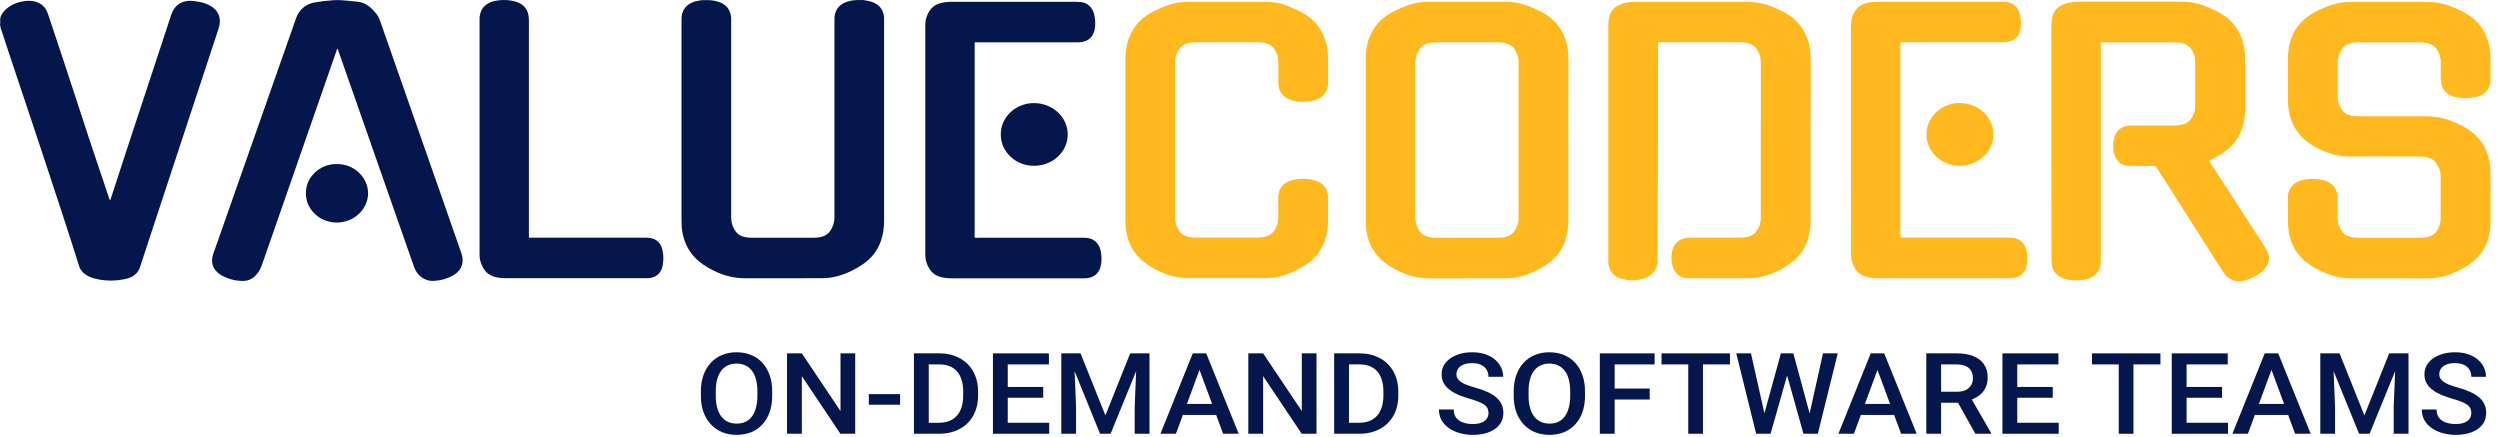 <svg width="183" height="32" viewBox="0 0 183 32" fill="none" xmlns="http://www.w3.org/2000/svg">
<path fill-rule="evenodd" clip-rule="evenodd" d="M0 1.824C0.034 1.76 0.004 1.389 0.023 1.318C0.061 1.143 0.153 0.986 0.271 0.847C0.469 0.612 0.717 0.44 0.999 0.305C1.289 0.166 1.598 0.105 1.919 0.069C2.064 0.055 2.212 0.055 2.357 0.073C2.395 0.08 2.434 0.084 2.472 0.091C2.937 0.184 3.258 0.44 3.441 0.843C3.483 0.94 3.521 1.04 3.551 1.136C4.348 3.544 5.161 5.944 5.939 8.359C6.595 10.403 7.297 12.436 7.976 14.473C7.999 14.537 8.01 14.602 8.052 14.662C8.106 14.594 8.117 14.512 8.144 14.438C8.548 13.203 8.949 11.969 9.353 10.735C10.196 8.167 11.043 5.602 11.89 3.037C12.099 2.399 12.309 1.764 12.519 1.125C12.576 0.95 12.649 0.779 12.759 0.626C12.927 0.387 13.152 0.216 13.442 0.126C13.53 0.101 13.621 0.087 13.709 0.069C13.869 0.048 14.026 0.066 14.186 0.073C14.48 0.112 14.766 0.159 15.044 0.262C15.185 0.316 15.319 0.376 15.445 0.451C15.967 0.772 16.158 1.229 16.074 1.796C16.055 1.91 16.024 2.024 15.986 2.135C14.388 6.982 12.79 11.826 11.195 16.674C10.886 17.609 10.581 18.547 10.272 19.481C10.246 19.556 10.223 19.635 10.188 19.706C10.021 20.041 9.746 20.262 9.372 20.373C9.128 20.444 8.876 20.484 8.621 20.512C8.022 20.58 7.431 20.53 6.851 20.369C6.511 20.273 6.218 20.113 5.992 19.849C5.905 19.749 5.84 19.638 5.802 19.51C4.97 16.856 4.089 14.216 3.219 11.573C2.403 9.094 1.564 6.622 0.74 4.147C0.511 3.462 0.29 2.78 0.065 2.095C0.042 2.003 0.023 1.914 0 1.824Z" fill="#05164D"/>
<path fill-rule="evenodd" clip-rule="evenodd" d="M132.533 10.243C132.533 12.208 132.533 14.177 132.533 16.142C132.533 16.599 132.476 17.045 132.346 17.484C132.117 18.244 131.671 18.861 130.996 19.328C130.439 19.713 129.832 20.013 129.169 20.198C128.776 20.309 128.379 20.366 127.971 20.366C126.521 20.366 125.076 20.366 123.626 20.366C123.481 20.366 123.336 20.355 123.199 20.312C122.951 20.238 122.764 20.091 122.627 19.888C122.463 19.649 122.387 19.385 122.364 19.107C122.345 18.875 122.345 18.643 122.394 18.411C122.44 18.197 122.516 17.997 122.661 17.826C122.844 17.609 123.085 17.484 123.371 17.43C123.504 17.405 123.642 17.395 123.779 17.395C124.95 17.395 126.125 17.395 127.296 17.395C127.479 17.395 127.662 17.391 127.841 17.355C127.971 17.327 128.093 17.291 128.211 17.23C128.322 17.173 128.425 17.106 128.501 17.013C128.719 16.742 128.856 16.442 128.883 16.103C128.89 16.018 128.89 15.932 128.89 15.847C128.89 12.105 128.89 8.359 128.894 4.617C128.894 4.25 128.81 3.915 128.6 3.604C128.452 3.387 128.249 3.24 127.99 3.169C127.826 3.126 127.658 3.098 127.486 3.091C127.395 3.087 127.303 3.087 127.212 3.087C125.347 3.087 123.478 3.087 121.612 3.087C121.345 3.087 121.372 3.062 121.372 3.315C121.368 5.712 121.364 8.106 121.36 10.503C121.357 13.339 121.349 16.175 121.341 19.014C121.341 19.142 121.341 19.271 121.311 19.399C121.238 19.706 121.067 19.949 120.8 20.141C120.579 20.302 120.331 20.405 120.056 20.459C119.564 20.555 119.079 20.53 118.606 20.373C118.297 20.27 118.061 20.088 117.901 19.817C117.783 19.613 117.741 19.392 117.725 19.164C117.722 19.103 117.725 19.043 117.725 18.978C117.725 13.3 117.725 7.621 117.725 1.942C117.725 1.696 117.741 1.453 117.802 1.214C117.878 0.925 118.023 0.676 118.282 0.497C118.435 0.39 118.61 0.319 118.79 0.258C119.064 0.166 119.35 0.141 119.64 0.13C119.697 0.126 119.758 0.13 119.816 0.13C122.49 0.13 125.163 0.134 127.834 0.13C128.471 0.13 129.081 0.241 129.668 0.472C130.084 0.637 130.492 0.822 130.87 1.054C131.217 1.268 131.511 1.535 131.759 1.853C132.129 2.327 132.354 2.859 132.461 3.433C132.518 3.747 132.541 4.064 132.541 4.386C132.533 6.333 132.533 8.288 132.533 10.243Z" fill="#FFB81D"/>
<path fill-rule="evenodd" clip-rule="evenodd" d="M174.88 20.37C173.965 20.37 173.046 20.366 172.13 20.37C171.558 20.373 171.013 20.277 170.479 20.088C169.918 19.888 169.399 19.613 168.926 19.271C168.278 18.8 167.862 18.183 167.644 17.445C167.541 17.088 167.48 16.728 167.48 16.357C167.477 15.715 167.477 15.069 167.477 14.427C167.477 14.274 167.503 14.124 167.557 13.977C167.66 13.692 167.854 13.478 168.133 13.328C168.304 13.236 168.491 13.178 168.686 13.146C169.128 13.071 169.571 13.075 170.013 13.175C170.231 13.225 170.437 13.303 170.616 13.435C170.91 13.653 171.062 13.942 171.1 14.288C171.112 14.373 171.108 14.459 171.108 14.545C171.108 14.99 171.108 15.44 171.108 15.886C171.108 16.053 171.131 16.214 171.169 16.378C171.207 16.535 171.28 16.678 171.356 16.82C171.531 17.131 171.81 17.302 172.172 17.366C172.332 17.395 172.496 17.405 172.66 17.405C173.225 17.405 173.786 17.405 174.35 17.405C175.262 17.405 176.173 17.405 177.081 17.405C177.257 17.405 177.432 17.398 177.608 17.366C177.955 17.298 178.226 17.141 178.401 16.849C178.542 16.61 178.638 16.36 178.653 16.085C178.657 16.032 178.657 15.975 178.657 15.921C178.657 14.93 178.657 13.935 178.657 12.943C178.657 12.765 178.638 12.59 178.58 12.419C178.519 12.237 178.428 12.066 178.313 11.909C178.188 11.734 178.012 11.623 177.802 11.555C177.577 11.48 177.341 11.459 177.108 11.456C176.452 11.452 175.796 11.456 175.144 11.456C174.121 11.456 173.099 11.448 172.077 11.459C171.367 11.466 170.7 11.316 170.063 11.042C169.716 10.896 169.384 10.724 169.075 10.514C168.526 10.146 168.114 9.668 167.843 9.087C167.671 8.72 167.568 8.334 167.515 7.938C167.488 7.731 167.477 7.525 167.477 7.314C167.477 6.305 167.477 5.292 167.477 4.282C167.477 3.744 167.56 3.219 167.759 2.716C167.995 2.124 168.373 1.625 168.899 1.225C169.063 1.1 169.239 0.997 169.422 0.901C169.849 0.672 170.292 0.48 170.761 0.333C171.188 0.201 171.627 0.137 172.073 0.137C173.946 0.137 175.823 0.137 177.695 0.137C178.233 0.137 178.748 0.23 179.252 0.408C179.694 0.565 180.118 0.758 180.518 0.99C181.197 1.382 181.682 1.931 181.983 2.623C182.135 2.977 182.227 3.348 182.273 3.726C182.303 3.958 182.307 4.189 182.307 4.421C182.307 4.881 182.307 5.342 182.307 5.798C182.307 5.916 182.296 6.03 182.273 6.144C182.189 6.515 181.968 6.79 181.613 6.968C181.457 7.047 181.289 7.1 181.113 7.129C180.659 7.207 180.202 7.207 179.748 7.107C179.614 7.079 179.484 7.032 179.362 6.972C178.962 6.772 178.741 6.454 178.687 6.037C178.668 5.898 178.664 5.755 178.664 5.616C178.661 5.256 178.661 4.892 178.664 4.532C178.664 4.225 178.573 3.943 178.416 3.672C178.233 3.362 177.951 3.201 177.592 3.137C177.436 3.109 177.284 3.098 177.123 3.098C175.636 3.098 174.148 3.098 172.66 3.098C172.454 3.098 172.256 3.119 172.058 3.169C171.779 3.237 171.562 3.383 171.409 3.612C171.219 3.893 171.116 4.2 171.116 4.532C171.112 5.384 171.112 6.237 171.116 7.086C171.119 7.443 171.226 7.774 171.447 8.07C171.562 8.22 171.707 8.327 171.886 8.395C172.046 8.456 172.21 8.495 172.382 8.502C172.531 8.509 172.683 8.513 172.832 8.513C174.423 8.513 176.017 8.516 177.608 8.513C178.226 8.513 178.817 8.613 179.389 8.834C179.851 9.012 180.293 9.226 180.701 9.494C181.331 9.904 181.777 10.457 182.032 11.134C182.204 11.588 182.299 12.058 182.303 12.536C182.311 13.111 182.307 13.688 182.307 14.263C182.307 14.926 182.307 15.586 182.307 16.25C182.307 16.642 182.254 17.031 182.147 17.413C181.975 18.03 181.659 18.572 181.167 19.021C180.907 19.26 180.614 19.449 180.305 19.628C179.782 19.927 179.229 20.159 178.626 20.284C178.352 20.341 178.073 20.373 177.791 20.373C176.822 20.37 175.849 20.37 174.88 20.37Z" fill="#FFB81D"/>
<path fill-rule="evenodd" clip-rule="evenodd" d="M150.159 10.432C150.159 7.607 150.159 4.782 150.159 1.957C150.159 1.725 150.174 1.493 150.228 1.261C150.258 1.122 150.308 0.99 150.38 0.865C150.48 0.694 150.613 0.555 150.789 0.451C151.082 0.28 151.403 0.18 151.746 0.148C151.956 0.127 152.166 0.123 152.375 0.123C154.801 0.123 157.224 0.127 159.65 0.123C160.287 0.123 160.897 0.237 161.484 0.469C161.816 0.601 162.14 0.751 162.449 0.919C163.193 1.322 163.712 1.899 164.029 2.641C164.181 3.002 164.269 3.376 164.311 3.765C164.334 3.986 164.341 4.204 164.341 4.425C164.341 5.613 164.341 6.801 164.341 7.992C164.341 8.477 164.273 8.955 164.112 9.422C163.857 10.171 163.38 10.771 162.686 11.217C162.43 11.381 162.163 11.523 161.892 11.659C161.847 11.684 161.801 11.705 161.755 11.73C161.721 11.748 161.709 11.773 161.728 11.805C161.747 11.837 161.767 11.869 161.789 11.902C162.873 13.574 163.952 15.244 165.036 16.917C165.272 17.284 165.512 17.652 165.749 18.015C165.867 18.194 165.962 18.379 166.035 18.579C166.134 18.857 166.107 19.121 165.974 19.382C165.901 19.521 165.806 19.646 165.695 19.756C165.558 19.895 165.409 20.031 165.234 20.127C164.894 20.313 164.555 20.498 164.158 20.562C163.639 20.648 163.22 20.487 162.884 20.116C162.793 20.017 162.735 19.902 162.663 19.792C162.43 19.424 162.194 19.053 161.957 18.686C160.618 16.585 159.283 14.488 157.944 12.387C157.906 12.329 157.868 12.273 157.834 12.212C157.803 12.165 157.765 12.14 157.704 12.144C157.658 12.144 157.613 12.144 157.567 12.144C157.018 12.144 156.464 12.144 155.915 12.144C155.797 12.144 155.682 12.14 155.564 12.112C155.343 12.055 155.16 11.941 155.019 11.77C154.843 11.563 154.752 11.32 154.71 11.063C154.66 10.753 154.664 10.439 154.744 10.132C154.763 10.054 154.786 9.979 154.82 9.904C155.015 9.454 155.381 9.226 155.892 9.194C155.984 9.187 156.075 9.191 156.167 9.191C157.143 9.191 158.12 9.191 159.096 9.191C159.306 9.191 159.516 9.173 159.718 9.126C160.035 9.055 160.271 8.887 160.435 8.623C160.592 8.363 160.691 8.088 160.691 7.785C160.691 6.69 160.691 5.591 160.691 4.496C160.691 4.193 160.592 3.918 160.435 3.658C160.252 3.358 159.974 3.198 159.623 3.137C159.466 3.112 159.314 3.098 159.154 3.098C157.426 3.098 155.694 3.098 153.966 3.098C153.932 3.098 153.901 3.098 153.867 3.098C153.802 3.102 153.783 3.116 153.779 3.173C153.775 3.226 153.779 3.283 153.779 3.337C153.779 5.156 153.779 6.975 153.779 8.798C153.779 12.197 153.779 15.601 153.779 19C153.779 19.164 153.779 19.328 153.741 19.492C153.634 19.927 153.352 20.216 152.913 20.38C152.715 20.455 152.509 20.491 152.303 20.509C151.91 20.541 151.517 20.523 151.136 20.413C150.552 20.241 150.232 19.824 150.186 19.314C150.174 19.178 150.167 19.046 150.167 18.911C150.159 16.082 150.159 13.257 150.159 10.432Z" fill="#FFB81D"/>
<path fill-rule="evenodd" clip-rule="evenodd" d="M114.804 10.246C114.804 12.208 114.804 14.167 114.804 16.128C114.804 16.589 114.747 17.045 114.613 17.491C114.388 18.244 113.946 18.857 113.275 19.321C112.718 19.706 112.115 20.009 111.447 20.199C111.051 20.309 110.646 20.37 110.231 20.37C108.377 20.37 106.523 20.366 104.669 20.373C103.994 20.377 103.357 20.256 102.743 20.002C102.236 19.796 101.759 19.539 101.339 19.203C100.71 18.704 100.302 18.073 100.107 17.323C100.031 17.031 99.985 16.735 99.981 16.432C99.978 16.285 99.974 16.139 99.974 15.989C99.974 12.148 99.974 8.306 99.974 4.464C99.974 4.261 99.974 4.058 99.989 3.858C100.054 3.091 100.302 2.385 100.813 1.768C100.973 1.571 101.164 1.404 101.362 1.243C101.522 1.111 101.698 1.008 101.877 0.911C102.403 0.633 102.945 0.391 103.533 0.248C103.857 0.17 104.189 0.127 104.524 0.127C106.431 0.123 108.339 0.123 110.246 0.127C110.83 0.127 111.386 0.252 111.924 0.462C112.348 0.63 112.76 0.815 113.145 1.054C113.484 1.265 113.778 1.529 114.022 1.839C114.4 2.317 114.625 2.852 114.732 3.437C114.789 3.751 114.812 4.068 114.812 4.389C114.8 6.341 114.804 8.295 114.804 10.246ZM111.158 10.243C111.158 8.409 111.158 6.58 111.158 4.746C111.158 4.66 111.158 4.575 111.158 4.489C111.154 4.175 111.051 3.89 110.879 3.622C110.727 3.391 110.517 3.241 110.238 3.169C110.036 3.116 109.826 3.094 109.617 3.094C108.129 3.094 106.641 3.094 105.154 3.094C104.997 3.094 104.841 3.109 104.684 3.134C104.314 3.194 104.028 3.366 103.849 3.687C103.746 3.872 103.662 4.065 103.628 4.272C103.605 4.407 103.601 4.539 103.601 4.675C103.601 8.381 103.601 12.087 103.601 15.797C103.601 15.857 103.601 15.918 103.601 15.982C103.613 16.289 103.7 16.571 103.861 16.838C104.036 17.131 104.307 17.291 104.65 17.363C104.837 17.402 105.028 17.402 105.218 17.402C106.416 17.402 107.618 17.402 108.816 17.402C109.105 17.402 109.392 17.402 109.681 17.402C109.834 17.402 109.983 17.391 110.132 17.359C110.379 17.306 110.608 17.213 110.769 17.02C110.933 16.828 111.043 16.607 111.108 16.364C111.154 16.189 111.158 16.011 111.158 15.836C111.158 13.97 111.158 12.108 111.158 10.243Z" fill="#FFB81D"/>
<path fill-rule="evenodd" clip-rule="evenodd" d="M51.35 0.009C51.507 0.009 51.663 0.005 51.82 0.009C52.064 0.012 52.304 0.044 52.533 0.116C52.602 0.137 52.67 0.158 52.735 0.187C53.2 0.383 53.448 0.729 53.51 1.196C53.525 1.325 53.521 1.453 53.521 1.582C53.521 6.312 53.521 11.038 53.521 15.768C53.521 15.903 53.525 16.035 53.54 16.171C53.578 16.471 53.696 16.738 53.883 16.981C54.051 17.198 54.288 17.302 54.558 17.359C54.745 17.398 54.936 17.401 55.127 17.401C56.206 17.401 57.29 17.401 58.369 17.401C58.773 17.401 59.181 17.401 59.586 17.401C59.784 17.401 59.979 17.38 60.166 17.327C60.437 17.252 60.642 17.109 60.791 16.881C60.982 16.592 61.074 16.278 61.081 15.939C61.085 15.853 61.081 15.768 61.081 15.682C61.081 10.966 61.081 6.247 61.081 1.532C61.081 1.353 61.081 1.179 61.131 1.004C61.234 0.622 61.474 0.351 61.852 0.183C62.123 0.066 62.412 0.019 62.71 0.005C62.866 -0.002 63.023 0.001 63.179 0.001C63.313 0.026 63.45 0.044 63.583 0.073C63.671 0.091 63.759 0.116 63.847 0.148C64.385 0.344 64.659 0.722 64.713 1.25C64.72 1.321 64.716 1.396 64.716 1.471C64.716 6.361 64.716 11.248 64.716 16.139C64.716 16.656 64.651 17.166 64.476 17.658C64.228 18.354 63.789 18.921 63.152 19.349C62.565 19.745 61.928 20.059 61.226 20.234C60.875 20.323 60.52 20.366 60.158 20.366C58.293 20.366 56.424 20.362 54.558 20.369C53.872 20.373 53.223 20.237 52.598 19.973C52.197 19.806 51.816 19.602 51.461 19.356C50.706 18.832 50.221 18.136 50.012 17.28C49.931 16.963 49.89 16.642 49.89 16.317C49.89 16.224 49.886 16.132 49.886 16.043C49.886 11.209 49.886 6.376 49.886 1.542C49.886 1.371 49.886 1.2 49.928 1.032C50.023 0.651 50.256 0.372 50.633 0.198C50.805 0.119 50.988 0.069 51.175 0.044C51.236 0.033 51.297 0.037 51.35 0.009Z" fill="#05164D"/>
<path fill-rule="evenodd" clip-rule="evenodd" d="M82.377 10.243C82.377 8.27 82.377 6.298 82.377 4.325C82.377 3.876 82.43 3.433 82.564 3.002C82.781 2.299 83.174 1.707 83.781 1.239C83.994 1.075 84.227 0.943 84.471 0.819C84.997 0.551 85.539 0.326 86.126 0.209C86.397 0.155 86.672 0.13 86.947 0.13C88.846 0.127 90.746 0.127 92.645 0.13C93.202 0.13 93.736 0.237 94.251 0.433C94.64 0.583 95.018 0.751 95.376 0.954C95.933 1.264 96.372 1.689 96.685 2.217C96.929 2.627 97.082 3.069 97.154 3.533C97.2 3.818 97.219 4.104 97.219 4.393C97.219 4.931 97.219 5.47 97.219 6.009C97.219 6.18 97.196 6.351 97.143 6.515C97.04 6.829 96.834 7.064 96.525 7.221C96.391 7.289 96.25 7.343 96.105 7.371C95.598 7.475 95.09 7.478 94.591 7.35C94.492 7.325 94.392 7.286 94.301 7.243C93.927 7.064 93.702 6.779 93.614 6.394C93.588 6.269 93.572 6.141 93.576 6.012C93.576 5.509 93.576 5.006 93.576 4.503C93.576 4.204 93.481 3.925 93.324 3.665C93.141 3.358 92.863 3.191 92.5 3.126C92.359 3.101 92.214 3.087 92.069 3.087C90.555 3.087 89.041 3.087 87.53 3.087C87.332 3.087 87.137 3.112 86.947 3.162C86.676 3.23 86.466 3.376 86.313 3.597C86.123 3.879 86.02 4.182 86.02 4.518C86.02 4.568 86.02 4.614 86.02 4.664C86.02 8.377 86.02 12.091 86.02 15.804C86.02 15.964 86.02 16.121 86.054 16.278C86.107 16.524 86.21 16.745 86.359 16.949C86.485 17.124 86.664 17.234 86.874 17.302C87.031 17.352 87.191 17.384 87.355 17.388C87.408 17.388 87.458 17.391 87.511 17.391C89.029 17.391 90.551 17.391 92.069 17.391C92.26 17.391 92.447 17.37 92.634 17.323C92.912 17.252 93.126 17.106 93.278 16.878C93.466 16.596 93.568 16.289 93.568 15.957C93.568 15.469 93.572 14.976 93.568 14.488C93.568 14.345 93.584 14.206 93.622 14.07C93.721 13.703 93.957 13.439 94.324 13.275C94.472 13.207 94.629 13.164 94.789 13.136C95.228 13.064 95.663 13.068 96.097 13.161C96.25 13.193 96.399 13.243 96.536 13.314C96.891 13.496 97.104 13.781 97.177 14.149C97.2 14.263 97.215 14.377 97.215 14.495C97.211 15.058 97.219 15.622 97.211 16.186C97.204 16.695 97.131 17.198 96.952 17.684C96.712 18.326 96.311 18.861 95.735 19.271C95.193 19.656 94.606 19.959 93.957 20.156C93.526 20.288 93.08 20.355 92.626 20.355C90.765 20.355 88.903 20.352 87.046 20.355C86.394 20.359 85.772 20.234 85.177 19.995C84.761 19.827 84.368 19.62 83.998 19.371C83.182 18.818 82.678 18.076 82.48 17.152C82.404 16.795 82.373 16.439 82.373 16.075C82.377 14.142 82.377 12.194 82.377 10.243Z" fill="#FFB81D"/>
<path fill-rule="evenodd" clip-rule="evenodd" d="M24.721 3.568C24.66 3.586 24.66 3.633 24.648 3.675C24.454 4.228 24.263 4.781 24.069 5.334C22.791 9.005 21.513 12.675 20.235 16.346C19.873 17.38 19.514 18.418 19.152 19.453C19.053 19.734 18.896 19.988 18.675 20.205C18.423 20.448 18.122 20.569 17.759 20.565C17.218 20.558 16.714 20.426 16.245 20.173C16.177 20.137 16.112 20.095 16.051 20.048C15.604 19.72 15.448 19.292 15.559 18.778C15.608 18.543 15.704 18.322 15.784 18.093C17.546 13.071 19.312 8.056 21.074 3.04C21.276 2.47 21.475 1.903 21.673 1.332C21.772 1.046 21.929 0.797 22.161 0.59C22.402 0.379 22.68 0.24 23.004 0.183C23.462 0.101 23.924 0.048 24.385 0.016C24.641 -0.002 24.896 0.001 25.152 0.026C25.476 0.058 25.804 0.09 26.128 0.119C26.468 0.148 26.762 0.265 27.017 0.469C27.204 0.615 27.368 0.782 27.513 0.964C27.643 1.125 27.742 1.3 27.811 1.496C29.306 5.769 30.805 10.043 32.3 14.316C32.788 15.707 33.269 17.095 33.757 18.486C33.83 18.693 33.872 18.9 33.864 19.117C33.856 19.42 33.734 19.677 33.517 19.895C33.429 19.984 33.326 20.062 33.216 20.13C32.746 20.408 32.228 20.547 31.675 20.562C31.381 20.569 31.122 20.476 30.889 20.316C30.679 20.169 30.519 19.984 30.412 19.766C30.359 19.663 30.313 19.552 30.275 19.442C28.444 14.209 26.613 8.976 24.778 3.747C24.763 3.682 24.74 3.625 24.721 3.568Z" fill="#05164D"/>
<path fill-rule="evenodd" clip-rule="evenodd" d="M135.486 10.239C135.486 7.463 135.486 4.688 135.486 1.913C135.486 1.66 135.521 1.414 135.608 1.171C135.662 1.025 135.738 0.889 135.822 0.761C135.975 0.525 136.196 0.369 136.467 0.272C136.657 0.204 136.856 0.165 137.058 0.147C137.287 0.13 137.516 0.126 137.744 0.126C140.659 0.126 143.577 0.126 146.491 0.126C146.617 0.126 146.739 0.13 146.865 0.144C147.227 0.19 147.502 0.354 147.685 0.65C147.784 0.811 147.845 0.986 147.883 1.168C147.956 1.531 147.967 1.899 147.868 2.259C147.822 2.427 147.746 2.584 147.628 2.716C147.406 2.962 147.117 3.065 146.781 3.087C146.682 3.094 146.583 3.09 146.487 3.09C144.115 3.09 141.742 3.09 139.373 3.09C139.316 3.09 139.255 3.09 139.198 3.09C139.125 3.094 139.11 3.108 139.11 3.183C139.106 3.233 139.11 3.279 139.11 3.329C139.11 7.938 139.11 12.543 139.11 17.152C139.11 17.43 139.072 17.394 139.373 17.394C141.929 17.394 144.485 17.394 147.04 17.394C147.166 17.394 147.288 17.398 147.41 17.419C147.796 17.483 148.063 17.69 148.227 18.018C148.311 18.186 148.356 18.364 148.375 18.55C148.406 18.849 148.417 19.149 148.349 19.445C148.311 19.62 148.246 19.788 148.131 19.934C147.979 20.134 147.776 20.259 147.529 20.319C147.41 20.348 147.284 20.369 147.159 20.366C147.124 20.366 147.094 20.366 147.059 20.366C143.855 20.366 140.651 20.366 137.447 20.366C137.165 20.366 136.886 20.34 136.612 20.266C136.257 20.166 135.986 19.973 135.799 19.67C135.605 19.356 135.505 19.017 135.494 18.657C135.49 18.571 135.494 18.486 135.494 18.4C135.486 15.678 135.486 12.96 135.486 10.239Z" fill="#FFB81D"/>
<path fill-rule="evenodd" clip-rule="evenodd" d="M67.732 10.229C67.732 7.478 67.732 4.728 67.732 1.974C67.732 1.792 67.732 1.607 67.774 1.425C67.824 1.207 67.912 1.004 68.03 0.812C68.198 0.54 68.442 0.359 68.758 0.255C69.029 0.166 69.308 0.144 69.59 0.134C69.636 0.134 69.682 0.134 69.727 0.134C72.741 0.134 75.754 0.134 78.768 0.134C78.878 0.134 78.989 0.137 79.1 0.148C79.431 0.184 79.691 0.334 79.881 0.59C79.977 0.719 80.042 0.858 80.08 1.008C80.183 1.393 80.202 1.782 80.126 2.174C80.118 2.221 80.103 2.27 80.087 2.317C79.969 2.695 79.675 3.045 79.038 3.094C78.947 3.102 78.855 3.098 78.764 3.098C76.38 3.098 73.996 3.098 71.608 3.098C71.551 3.098 71.49 3.098 71.432 3.098C71.36 3.102 71.345 3.112 71.345 3.187C71.345 3.237 71.345 3.284 71.345 3.333C71.345 7.942 71.345 12.547 71.345 17.156C71.345 17.234 71.31 17.327 71.371 17.384C71.425 17.434 71.52 17.402 71.6 17.402C74.156 17.402 76.712 17.402 79.267 17.402C79.393 17.402 79.515 17.405 79.637 17.427C79.981 17.484 80.24 17.655 80.408 17.941C80.511 18.115 80.568 18.301 80.595 18.497C80.633 18.772 80.644 19.046 80.602 19.321C80.576 19.485 80.534 19.646 80.454 19.795C80.293 20.095 80.038 20.277 79.687 20.341C79.573 20.363 79.454 20.373 79.336 20.373C76.105 20.373 72.874 20.373 69.647 20.373C69.373 20.373 69.098 20.345 68.835 20.27C68.48 20.17 68.209 19.97 68.026 19.667C67.851 19.375 67.744 19.061 67.736 18.725C67.732 18.633 67.732 18.54 67.732 18.451C67.732 15.704 67.732 12.964 67.732 10.229Z" fill="#05164D"/>
<path fill-rule="evenodd" clip-rule="evenodd" d="M35.103 10.025C35.103 7.196 35.103 4.364 35.103 1.535C35.103 1.371 35.103 1.207 35.142 1.043C35.245 0.604 35.519 0.312 35.958 0.144C36.156 0.069 36.358 0.034 36.568 0.016C36.923 -0.016 37.274 -0.002 37.621 0.084C37.736 0.112 37.846 0.148 37.953 0.194C38.38 0.387 38.624 0.711 38.689 1.147C38.712 1.286 38.716 1.428 38.716 1.567C38.716 6.758 38.716 11.944 38.716 17.134C38.716 17.195 38.716 17.255 38.716 17.32C38.72 17.395 38.723 17.398 38.811 17.398C38.868 17.398 38.929 17.398 38.987 17.398C41.737 17.398 44.491 17.398 47.241 17.398C47.367 17.398 47.489 17.402 47.611 17.423C47.92 17.477 48.153 17.623 48.317 17.872C48.378 17.969 48.427 18.069 48.458 18.176C48.584 18.639 48.591 19.107 48.473 19.574C48.465 19.599 48.458 19.62 48.45 19.645C48.317 20.02 48.031 20.327 47.443 20.362C47.386 20.366 47.325 20.366 47.268 20.366C43.861 20.366 40.455 20.366 37.049 20.366C36.805 20.366 36.565 20.348 36.328 20.294C36.179 20.262 36.038 20.216 35.908 20.145C35.744 20.059 35.607 19.952 35.5 19.809C35.264 19.492 35.126 19.139 35.107 18.75C35.103 18.654 35.103 18.554 35.103 18.457C35.103 15.647 35.103 12.836 35.103 10.025Z" fill="#05164D"/>
<path fill-rule="evenodd" clip-rule="evenodd" d="M75.683 12.134C74.397 12.148 73.253 11.156 73.257 9.833C73.261 8.534 74.378 7.546 75.683 7.546C77.029 7.546 78.162 8.552 78.158 9.851C78.151 11.153 77.01 12.148 75.683 12.134Z" fill="#05164D"/>
<path fill-rule="evenodd" clip-rule="evenodd" d="M145.907 9.843C145.945 11.049 144.854 12.141 143.427 12.134C142.073 12.13 141.013 11.063 141.017 9.832C141.02 8.605 142.085 7.531 143.458 7.542C144.865 7.553 145.949 8.634 145.907 9.843Z" fill="#FFB81D"/>
<path fill-rule="evenodd" clip-rule="evenodd" d="M24.643 12.008C25.925 11.99 26.936 12.993 26.944 14.131C26.951 15.294 25.936 16.279 24.678 16.29C23.419 16.304 22.396 15.348 22.389 14.163C22.377 12.971 23.396 11.997 24.643 12.008Z" fill="#05164D"/>
<path d="M56.525 28.647V28.971C56.525 29.415 56.463 29.814 56.339 30.167C56.215 30.52 56.038 30.82 55.808 31.068C55.58 31.316 55.306 31.506 54.987 31.638C54.667 31.767 54.312 31.832 53.923 31.832C53.537 31.832 53.184 31.767 52.865 31.638C52.548 31.506 52.273 31.316 52.039 31.068C51.806 30.82 51.624 30.52 51.495 30.167C51.368 29.814 51.305 29.415 51.305 28.971V28.647C51.305 28.203 51.368 27.805 51.495 27.455C51.622 27.102 51.8 26.802 52.031 26.554C52.264 26.303 52.539 26.113 52.856 25.984C53.176 25.852 53.529 25.786 53.915 25.786C54.304 25.786 54.658 25.852 54.978 25.984C55.298 26.113 55.573 26.303 55.803 26.554C56.034 26.802 56.211 27.102 56.335 27.455C56.462 27.805 56.525 28.203 56.525 28.647ZM55.44 28.971V28.639C55.44 28.31 55.406 28.021 55.337 27.77C55.27 27.517 55.171 27.305 55.038 27.136C54.909 26.963 54.749 26.834 54.559 26.748C54.369 26.659 54.154 26.614 53.915 26.614C53.676 26.614 53.462 26.659 53.275 26.748C53.088 26.834 52.928 26.963 52.796 27.136C52.666 27.305 52.566 27.517 52.497 27.77C52.428 28.021 52.394 28.31 52.394 28.639V28.971C52.394 29.299 52.428 29.59 52.497 29.844C52.566 30.097 52.667 30.311 52.8 30.486C52.935 30.659 53.097 30.789 53.284 30.878C53.471 30.965 53.684 31.008 53.923 31.008C54.166 31.008 54.38 30.965 54.567 30.878C54.755 30.789 54.913 30.659 55.043 30.486C55.172 30.311 55.27 30.097 55.337 29.844C55.406 29.59 55.44 29.299 55.44 28.971Z" fill="#05164D"/>
<path d="M62.601 25.866V31.751H61.516L58.694 27.536V31.751H57.61V25.866H58.694L61.525 30.09V25.866H62.601Z" fill="#05164D"/>
<path d="M65.885 28.849V29.625H63.599V28.849H65.885Z" fill="#05164D"/>
<path d="M68.729 31.751H67.385L67.393 30.947H68.729C69.118 30.947 69.443 30.867 69.705 30.709C69.97 30.549 70.169 30.322 70.302 30.026C70.437 29.729 70.505 29.376 70.505 28.966V28.647C70.505 28.329 70.466 28.048 70.388 27.802C70.313 27.557 70.201 27.351 70.051 27.184C69.904 27.017 69.723 26.89 69.507 26.804C69.293 26.718 69.047 26.675 68.768 26.675H67.359V25.866H68.768C69.185 25.866 69.567 25.933 69.913 26.064C70.258 26.194 70.557 26.381 70.807 26.626C71.061 26.872 71.255 27.165 71.391 27.507C71.526 27.85 71.594 28.232 71.594 28.655V28.966C71.594 29.39 71.526 29.772 71.391 30.114C71.255 30.457 71.061 30.75 70.807 30.995C70.554 31.238 70.251 31.425 69.9 31.557C69.551 31.687 69.161 31.751 68.729 31.751ZM67.985 25.866V31.751H66.901V25.866H67.985Z" fill="#05164D"/>
<path d="M76.801 30.947V31.751H73.461V30.947H76.801ZM73.767 25.866V31.751H72.683V25.866H73.767ZM76.365 28.324V29.116H73.461V28.324H76.365ZM76.78 25.866V26.675H73.461V25.866H76.78Z" fill="#05164D"/>
<path d="M78.128 25.866H79.096L80.915 30.405L82.73 25.866H83.698L81.296 31.751H80.526L78.128 25.866ZM77.687 25.866H78.608L78.767 29.795V31.751H77.687V25.866ZM83.219 25.866H84.143V31.751H83.059V29.795L83.219 25.866Z" fill="#05164D"/>
<path d="M87.959 26.651L86.079 31.751H84.943L87.311 25.866H88.037L87.959 26.651ZM89.532 31.751L87.648 26.651L87.566 25.866H88.296L90.673 31.751H89.532ZM89.441 29.569V30.373H86.019V29.569H89.441Z" fill="#05164D"/>
<path d="M96.369 25.866V31.751H95.284L92.462 27.536V31.751H91.377V25.866H92.462L95.293 30.09V25.866H96.369Z" fill="#05164D"/>
<path d="M99.489 31.751H98.145L98.153 30.947H99.489C99.878 30.947 100.203 30.867 100.465 30.709C100.73 30.549 100.929 30.322 101.062 30.026C101.197 29.729 101.265 29.376 101.265 28.966V28.647C101.265 28.329 101.226 28.048 101.148 27.802C101.073 27.557 100.961 27.351 100.811 27.184C100.664 27.017 100.483 26.89 100.267 26.804C100.053 26.718 99.807 26.675 99.528 26.675H98.119V25.866H99.528C99.945 25.866 100.327 25.933 100.673 26.064C101.019 26.194 101.317 26.381 101.567 26.626C101.821 26.872 102.015 27.165 102.151 27.507C102.286 27.85 102.354 28.232 102.354 28.655V28.966C102.354 29.39 102.286 29.772 102.151 30.114C102.015 30.457 101.821 30.75 101.567 30.995C101.314 31.238 101.011 31.425 100.66 31.557C100.311 31.687 99.921 31.751 99.489 31.751ZM98.745 25.866V31.751H97.661V25.866H98.745Z" fill="#05164D"/>
<path d="M108.957 30.236C108.957 30.114 108.937 30.007 108.896 29.912C108.859 29.818 108.791 29.732 108.693 29.654C108.595 29.576 108.457 29.5 108.279 29.427C108.103 29.352 107.878 29.275 107.604 29.197C107.305 29.111 107.028 29.015 106.775 28.91C106.524 28.802 106.305 28.678 106.118 28.538C105.931 28.395 105.785 28.232 105.681 28.049C105.578 27.863 105.526 27.649 105.526 27.406C105.526 27.167 105.579 26.948 105.686 26.752C105.795 26.555 105.949 26.385 106.148 26.242C106.35 26.097 106.587 25.985 106.861 25.907C107.135 25.826 107.437 25.786 107.769 25.786C108.235 25.786 108.637 25.866 108.974 26.028C109.314 26.19 109.575 26.407 109.756 26.679C109.941 26.951 110.033 27.252 110.033 27.58H108.957C108.957 27.386 108.912 27.215 108.823 27.067C108.737 26.916 108.604 26.797 108.425 26.711C108.25 26.625 108.026 26.582 107.756 26.582C107.499 26.582 107.286 26.618 107.116 26.691C106.946 26.764 106.819 26.862 106.736 26.986C106.652 27.11 106.61 27.25 106.61 27.406C106.61 27.517 106.638 27.618 106.693 27.709C106.747 27.798 106.831 27.882 106.943 27.96C107.056 28.036 107.197 28.107 107.367 28.174C107.537 28.242 107.737 28.306 107.967 28.368C108.316 28.465 108.62 28.573 108.879 28.692C109.138 28.808 109.355 28.94 109.527 29.088C109.7 29.236 109.83 29.404 109.916 29.593C110.003 29.779 110.046 29.99 110.046 30.228C110.046 30.475 109.993 30.699 109.886 30.898C109.779 31.095 109.627 31.264 109.428 31.404C109.232 31.541 108.996 31.648 108.719 31.723C108.446 31.796 108.14 31.832 107.803 31.832C107.501 31.832 107.202 31.794 106.909 31.719C106.618 31.643 106.353 31.529 106.113 31.375C105.874 31.219 105.684 31.025 105.543 30.793C105.402 30.559 105.331 30.285 105.331 29.973H106.416C106.416 30.164 106.451 30.327 106.52 30.462C106.592 30.597 106.691 30.707 106.818 30.793C106.945 30.877 107.092 30.939 107.259 30.979C107.429 31.02 107.61 31.04 107.803 31.04C108.057 31.04 108.268 31.006 108.438 30.939C108.611 30.872 108.741 30.777 108.827 30.656C108.914 30.535 108.957 30.395 108.957 30.236Z" fill="#05164D"/>
<path d="M116.023 28.647V28.971C116.023 29.415 115.961 29.814 115.837 30.167C115.713 30.52 115.536 30.82 115.305 31.068C115.078 31.316 114.804 31.506 114.484 31.638C114.164 31.767 113.81 31.832 113.421 31.832C113.035 31.832 112.682 31.767 112.362 31.638C112.045 31.506 111.77 31.316 111.537 31.068C111.304 30.82 111.122 30.52 110.992 30.167C110.866 29.814 110.802 29.415 110.802 28.971V28.647C110.802 28.203 110.866 27.805 110.992 27.455C111.119 27.102 111.298 26.802 111.528 26.554C111.762 26.303 112.037 26.113 112.354 25.984C112.673 25.852 113.026 25.786 113.412 25.786C113.801 25.786 114.156 25.852 114.475 25.984C114.795 26.113 115.07 26.303 115.301 26.554C115.531 26.802 115.709 27.102 115.832 27.455C115.959 27.805 116.023 28.203 116.023 28.647ZM114.938 28.971V28.639C114.938 28.31 114.903 28.021 114.834 27.77C114.768 27.517 114.668 27.305 114.536 27.136C114.406 26.963 114.246 26.834 114.056 26.748C113.866 26.659 113.652 26.614 113.412 26.614C113.173 26.614 112.96 26.659 112.773 26.748C112.586 26.834 112.426 26.963 112.293 27.136C112.163 27.305 112.064 27.517 111.995 27.77C111.926 28.021 111.891 28.31 111.891 28.639V28.971C111.891 29.299 111.926 29.59 111.995 29.844C112.064 30.097 112.165 30.311 112.297 30.486C112.433 30.659 112.594 30.789 112.781 30.878C112.969 30.965 113.182 31.008 113.421 31.008C113.663 31.008 113.878 30.965 114.065 30.878C114.252 30.789 114.411 30.659 114.54 30.486C114.67 30.311 114.768 30.097 114.834 29.844C114.903 29.59 114.938 29.299 114.938 28.971Z" fill="#05164D"/>
<path d="M118.192 25.866V31.751H117.107V25.866H118.192ZM120.759 28.441V29.245H117.915V28.441H120.759ZM121.118 25.866V26.675H117.915V25.866H121.118Z" fill="#05164D"/>
<path d="M124.657 25.866V31.751H123.581V25.866H124.657ZM126.632 25.866V26.675H121.623V25.866H126.632Z" fill="#05164D"/>
<path d="M129.108 30.43L130.361 25.866H131.018L130.944 27.043L129.605 31.751H128.922L129.108 30.43ZM128.17 25.866L129.186 30.393L129.276 31.751H128.55L127.094 25.866H128.17ZM132.44 30.381L133.442 25.866H134.523L133.066 31.751H132.34L132.44 30.381ZM131.273 25.866L132.513 30.442L132.695 31.751H132.012L130.694 27.043L130.625 25.866H131.273Z" fill="#05164D"/>
<path d="M137.587 26.651L135.707 31.751H134.57L136.938 25.866H137.664L137.587 26.651ZM139.16 31.751L137.275 26.651L137.193 25.866H137.924L140.3 31.751H139.16ZM139.069 29.569V30.373H135.646V29.569H139.069Z" fill="#05164D"/>
<path d="M141.005 25.866H143.23C143.709 25.866 144.116 25.934 144.453 26.069C144.79 26.203 145.048 26.403 145.227 26.667C145.408 26.928 145.499 27.252 145.499 27.637C145.499 27.93 145.441 28.189 145.326 28.413C145.211 28.636 145.048 28.825 144.838 28.979C144.628 29.13 144.377 29.247 144.086 29.33L143.758 29.48H141.757L141.748 28.675H143.248C143.507 28.675 143.723 28.632 143.896 28.546C144.069 28.46 144.198 28.343 144.285 28.195C144.374 28.044 144.419 27.874 144.419 27.685C144.419 27.48 144.375 27.303 144.289 27.152C144.206 26.998 144.076 26.881 143.9 26.8C143.724 26.717 143.501 26.675 143.23 26.675H142.089V31.751H141.005V25.866ZM144.596 31.751L143.118 29.108L144.254 29.104L145.754 31.699V31.751H144.596Z" fill="#05164D"/>
<path d="M150.698 30.947V31.751H147.357V30.947H150.698ZM147.664 25.866V31.751H146.579V25.866H147.664ZM150.261 28.324V29.116H147.357V28.324H150.261ZM150.676 25.866V26.675H147.357V25.866H150.676Z" fill="#05164D"/>
<path d="M156.169 25.866V31.751H155.093V25.866H156.169ZM158.144 25.866V26.675H153.135V25.866H158.144Z" fill="#05164D"/>
<path d="M163.092 30.947V31.751H159.751V30.947H163.092ZM160.058 25.866V31.751H158.973V25.866H160.058ZM162.655 28.324V29.116H159.751V28.324H162.655ZM163.07 25.866V26.675H159.751V25.866H163.07Z" fill="#05164D"/>
<path d="M166.428 26.651L164.548 31.751H163.411L165.78 25.866H166.506L166.428 26.651ZM168.001 31.751L166.117 26.651L166.035 25.866H166.765L169.142 31.751H168.001ZM167.91 29.569V30.373H164.487V29.569H167.91Z" fill="#05164D"/>
<path d="M170.287 25.866H171.255L173.074 30.405L174.889 25.866H175.857L173.454 31.751H172.685L170.287 25.866ZM169.846 25.866H170.766L170.926 29.795V31.751H169.846V25.866ZM175.377 25.866H176.302V31.751H175.218V29.795L175.377 25.866Z" fill="#05164D"/>
<path d="M180.9 30.236C180.9 30.114 180.88 30.007 180.84 29.912C180.802 29.818 180.735 29.732 180.637 29.654C180.539 29.576 180.4 29.5 180.222 29.427C180.046 29.352 179.821 29.275 179.548 29.197C179.248 29.111 178.971 29.015 178.718 28.91C178.467 28.802 178.248 28.678 178.061 28.538C177.874 28.395 177.728 28.232 177.625 28.049C177.521 27.863 177.469 27.649 177.469 27.406C177.469 27.167 177.522 26.948 177.629 26.752C177.738 26.555 177.893 26.385 178.091 26.242C178.293 26.097 178.531 25.985 178.804 25.907C179.078 25.826 179.381 25.786 179.712 25.786C180.179 25.786 180.58 25.866 180.918 26.028C181.258 26.19 181.518 26.407 181.7 26.679C181.884 26.951 181.976 27.252 181.976 27.58H180.9C180.9 27.386 180.856 27.215 180.766 27.067C180.68 26.916 180.547 26.797 180.369 26.711C180.193 26.625 179.97 26.582 179.699 26.582C179.443 26.582 179.229 26.618 179.059 26.691C178.889 26.764 178.763 26.862 178.679 26.986C178.596 27.11 178.554 27.25 178.554 27.406C178.554 27.517 178.581 27.618 178.636 27.709C178.691 27.798 178.774 27.882 178.886 27.96C178.999 28.036 179.14 28.107 179.31 28.174C179.48 28.242 179.68 28.306 179.911 28.368C180.259 28.465 180.563 28.573 180.822 28.692C181.082 28.808 181.298 28.94 181.471 29.088C181.644 29.236 181.773 29.404 181.86 29.593C181.946 29.779 181.989 29.99 181.989 30.228C181.989 30.475 181.936 30.699 181.829 30.898C181.723 31.095 181.57 31.264 181.371 31.404C181.175 31.541 180.939 31.648 180.663 31.723C180.389 31.796 180.084 31.832 179.746 31.832C179.444 31.832 179.146 31.794 178.852 31.719C178.561 31.643 178.296 31.529 178.057 31.375C177.818 31.219 177.627 31.025 177.486 30.793C177.345 30.559 177.275 30.285 177.275 29.973H178.359C178.359 30.164 178.394 30.327 178.463 30.462C178.535 30.597 178.634 30.707 178.761 30.793C178.888 30.877 179.035 30.939 179.202 30.979C179.372 31.02 179.553 31.04 179.746 31.04C180 31.04 180.212 31.006 180.382 30.939C180.555 30.872 180.684 30.777 180.771 30.656C180.857 30.535 180.9 30.395 180.9 30.236Z" fill="#05164D"/>
</svg>
